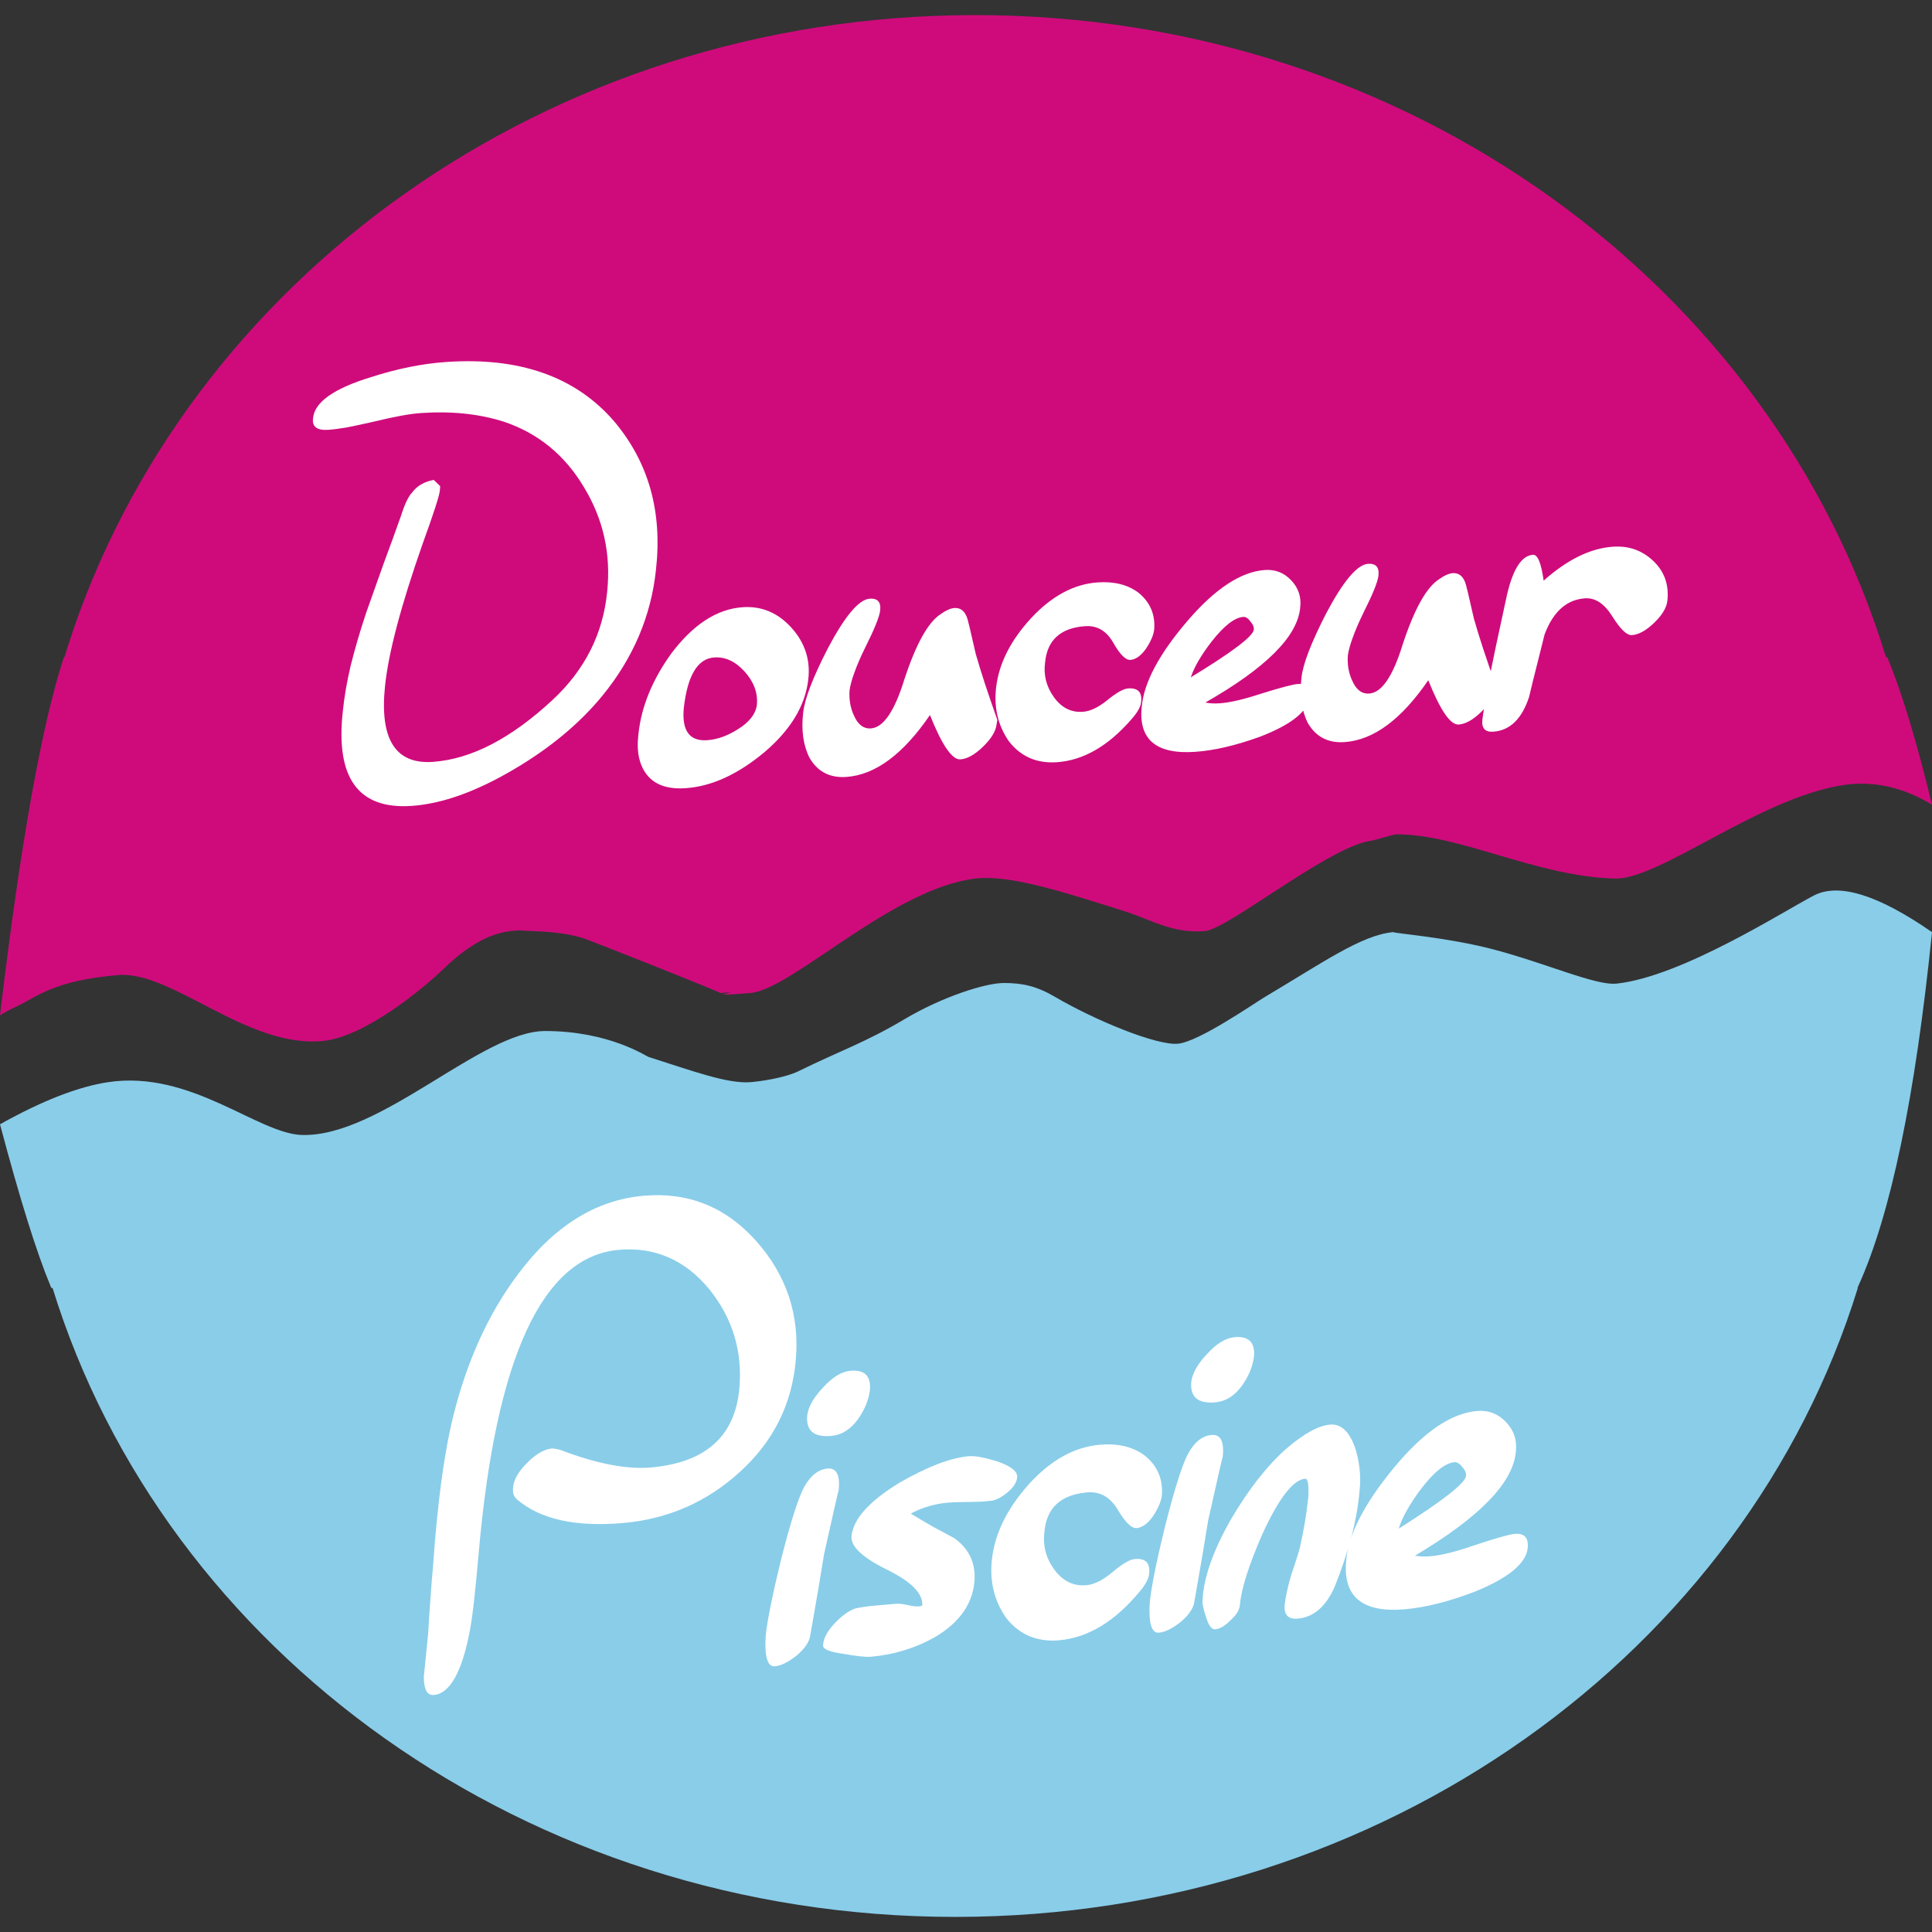 <svg width="64" height="64" viewBox="0 0 64 64" fill="none" xmlns="http://www.w3.org/2000/svg">
<rect x="0" y="0" width="64" height="64" fill="#333333" stroke="none"/>
<path fill-rule="evenodd" clip-rule="evenodd" d="M32.305 0.5C46.64 0.5 58.73 9.489 62.474 21.767L62.516 21.768C62.525 21.791 62.535 21.815 62.545 21.838C63.009 22.967 63.494 24.573 64 26.657C63.037 26.072 62.054 25.855 61.052 26.008C58.28 26.43 54.975 29.142 53.494 29.103C50.871 29.032 48.389 27.638 46.262 27.638C46.155 27.638 45.529 27.838 45.432 27.849C44.831 27.918 43.825 28.505 42.825 29.141L42.452 29.381C41.337 30.102 40.295 30.812 39.913 30.843C38.819 30.931 38.129 30.456 37.197 30.168C36.966 30.096 36.733 30.023 36.499 29.949L36.03 29.803C34.625 29.37 33.242 28.99 32.305 29.103C29.545 29.435 26.225 32.785 24.856 32.895C24.41 32.931 24.173 32.946 24.059 32.948L24.009 32.948C23.931 32.945 23.982 32.93 24.049 32.914L24.09 32.905C24.208 32.878 24.31 32.856 23.863 32.895C23.774 32.842 22.722 32.417 21.662 31.995L21.309 31.855C20.376 31.485 19.519 31.149 19.41 31.11C18.837 30.902 18.081 30.859 17.663 30.843C17.584 30.84 17.52 30.837 17.466 30.834L17.333 30.827C17.185 30.819 17.137 30.819 16.915 30.843C16.141 30.925 15.382 31.431 14.732 32.058C13.989 32.776 12.089 34.337 10.715 34.481C8.197 34.745 5.699 32.147 3.911 32.3C1.738 32.487 1.232 33.025 0.493 33.368C0.261 33.476 0.098 33.565 0.003 33.634L0 33.636L0.027 33.405C0.69 27.883 1.386 24.004 2.116 21.767L2.136 21.767L2.25 21.401C6.122 9.311 18.113 0.5 32.305 0.5Z" fill="#CF0B7C"/>
<path fill-rule="evenodd" clip-rule="evenodd" d="M31.642 63.5C17.434 63.5 5.452 54.693 1.741 42.665L1.7 42.665C1.69 42.642 1.68 42.619 1.671 42.595C1.211 41.49 0.654 39.706 0 37.244C1.394 36.463 2.588 35.998 3.581 35.848C6.329 35.435 8.54 37.559 10.007 37.598C12.606 37.666 15.951 34.154 18.059 34.154C20.167 34.154 21.397 34.984 21.48 35.011C22.947 35.479 24.107 35.909 24.864 35.848C25.147 35.826 25.982 35.715 26.462 35.479C27.821 34.811 28.67 34.531 29.942 33.774C31.213 33.017 32.641 32.563 33.255 32.563C33.868 32.563 34.34 32.666 34.939 33.017C36.261 33.794 38.318 34.643 39.025 34.574C39.722 34.505 41.541 33.24 41.915 33.017C43.8 31.899 45.11 30.968 46.154 30.878C46.236 30.927 47.95 31.049 49.485 31.454C51.236 31.916 52.868 32.659 53.557 32.583C55.724 32.346 59.091 30.179 60.09 29.663C60.915 29.238 62.218 29.643 64 30.878C63.447 36.324 62.634 40.23 61.561 42.595L61.531 42.665L61.543 42.665C57.832 54.693 45.85 63.5 31.642 63.5Z" fill="#89CDE9"/>
<path d="M21.73 18.871C21.57 20.401 20.979 21.794 19.954 23.048C19.203 23.962 18.234 24.77 17.046 25.472C15.79 26.217 14.656 26.625 13.642 26.696C11.873 26.82 11.111 25.777 11.356 23.567C11.402 23.102 11.488 22.598 11.615 22.057C11.749 21.515 11.92 20.931 12.127 20.306C12.316 19.768 12.506 19.234 12.696 18.704C12.894 18.173 13.091 17.631 13.287 17.077C13.409 16.692 13.532 16.437 13.656 16.311C13.814 16.096 14.051 15.958 14.367 15.897L14.582 16.105L14.569 16.259C14.556 16.416 14.37 16.993 14.009 17.989C13.284 20.053 12.866 21.633 12.754 22.729C12.572 24.488 13.1 25.325 14.339 25.238C15.61 25.149 16.936 24.461 18.318 23.174C19.377 22.184 19.975 20.995 20.113 19.607C20.244 18.352 19.987 17.195 19.342 16.136C18.711 15.076 17.831 14.355 16.7 13.972C15.875 13.708 14.952 13.612 13.931 13.684C13.572 13.709 13.054 13.804 12.377 13.969C12.03 14.048 11.733 14.111 11.485 14.16C11.238 14.201 11.036 14.227 10.88 14.238C10.498 14.264 10.329 14.135 10.371 13.85C10.42 13.322 11.058 12.87 12.285 12.495C13.151 12.215 13.981 12.047 14.776 11.992C17.207 11.822 19.062 12.475 20.34 13.952C21.484 15.305 21.947 16.945 21.73 18.871ZM25.073 23.348C25.108 22.954 24.973 22.587 24.668 22.248C24.362 21.91 24.026 21.753 23.66 21.779C23.106 21.817 22.77 22.381 22.65 23.47C22.585 24.211 22.844 24.561 23.428 24.52C23.756 24.497 24.088 24.38 24.426 24.168C24.817 23.93 25.032 23.656 25.073 23.348ZM26.776 22.5C26.68 23.369 26.196 24.174 25.324 24.916C24.444 25.651 23.575 26.049 22.717 26.109C22.133 26.15 21.708 26.007 21.442 25.681C21.177 25.355 21.078 24.904 21.148 24.327C21.241 23.42 21.605 22.525 22.241 21.643C22.965 20.684 23.751 20.174 24.601 20.115C25.232 20.071 25.773 20.299 26.223 20.8C26.665 21.294 26.849 21.861 26.776 22.5ZM33.013 23.991C32.989 24.22 32.839 24.469 32.56 24.739C32.288 25.001 32.04 25.14 31.814 25.155C31.541 25.175 31.205 24.685 30.806 23.687C29.918 24.986 28.995 25.67 28.036 25.737C27.491 25.775 27.084 25.564 26.817 25.105C26.608 24.689 26.538 24.189 26.607 23.605C26.654 23.155 26.925 22.447 27.422 21.48C27.989 20.407 28.451 19.858 28.81 19.832C29.075 19.814 29.19 19.947 29.155 20.231C29.13 20.437 28.963 20.848 28.654 21.465C28.503 21.773 28.385 22.047 28.3 22.288C28.215 22.521 28.162 22.717 28.142 22.875C28.123 23.174 28.17 23.445 28.281 23.687C28.412 23.999 28.603 24.147 28.852 24.129C29.265 24.1 29.634 23.558 29.96 22.501C30.347 21.323 30.751 20.601 31.171 20.337C31.343 20.215 31.491 20.15 31.616 20.142C31.803 20.128 31.939 20.225 32.023 20.43C32.051 20.483 32.15 20.891 32.321 21.655C32.404 21.946 32.505 22.276 32.625 22.644C32.744 23.003 32.882 23.405 33.038 23.848L33.013 23.991ZM38.233 20.865C38.207 21.055 38.112 21.269 37.949 21.508C37.785 21.731 37.617 21.848 37.445 21.86C37.289 21.871 37.1 21.681 36.877 21.289C36.653 20.897 36.343 20.715 35.946 20.743C35.135 20.8 34.693 21.199 34.62 21.94C34.563 22.359 34.66 22.744 34.912 23.095C35.163 23.445 35.484 23.607 35.874 23.579C36.115 23.562 36.384 23.434 36.681 23.194C36.984 22.946 37.214 22.816 37.37 22.805C37.697 22.782 37.841 22.933 37.801 23.257C37.788 23.406 37.687 23.59 37.499 23.806C36.724 24.706 35.896 25.187 35.015 25.249C34.345 25.296 33.812 25.063 33.416 24.55C33.058 24.027 32.919 23.434 32.998 22.77C33.091 21.98 33.477 21.217 34.153 20.481C34.838 19.744 35.574 19.348 36.361 19.293C36.907 19.255 37.357 19.368 37.712 19.633C38.102 19.95 38.276 20.361 38.233 20.865ZM41.534 20.858C41.543 20.771 41.505 20.68 41.42 20.584C41.343 20.479 41.265 20.43 41.187 20.436C40.898 20.456 40.549 20.727 40.139 21.249C39.788 21.704 39.557 22.1 39.447 22.437C40.814 21.605 41.51 21.079 41.534 20.858ZM43.381 23.09C43.328 23.563 42.783 24.001 41.746 24.402C40.944 24.693 40.228 24.861 39.596 24.905C38.295 24.996 37.704 24.493 37.823 23.396C37.9 22.6 38.402 21.66 39.329 20.577C40.248 19.503 41.106 18.938 41.901 18.882C42.243 18.858 42.533 18.971 42.77 19.221C43.015 19.477 43.115 19.784 43.069 20.139C42.979 21.085 41.932 22.13 39.929 23.272C40.072 23.302 40.233 23.31 40.412 23.297C40.747 23.274 41.202 23.168 41.776 22.979C42.427 22.776 42.831 22.67 42.987 22.659C43.283 22.638 43.415 22.782 43.381 23.09ZM49.519 22.837C49.496 23.065 49.345 23.315 49.066 23.585C48.795 23.847 48.546 23.985 48.32 24.001C48.047 24.02 47.712 23.531 47.313 22.533C46.425 23.832 45.502 24.515 44.543 24.583C43.997 24.621 43.591 24.41 43.324 23.951C43.115 23.535 43.045 23.035 43.113 22.451C43.16 22.001 43.432 21.293 43.928 20.326C44.495 19.253 44.958 18.703 45.316 18.678C45.581 18.66 45.697 18.793 45.662 19.077C45.637 19.282 45.47 19.694 45.16 20.31C45.01 20.619 44.892 20.893 44.807 21.134C44.721 21.367 44.669 21.562 44.648 21.721C44.63 22.02 44.676 22.29 44.787 22.533C44.919 22.845 45.109 22.992 45.358 22.975C45.772 22.946 46.141 22.403 46.466 21.347C46.854 20.168 47.258 19.447 47.678 19.183C47.849 19.061 47.998 18.996 48.122 18.987C48.309 18.974 48.445 19.07 48.53 19.276C48.557 19.329 48.656 19.737 48.827 20.5C48.91 20.792 49.012 21.122 49.131 21.489C49.25 21.849 49.388 22.251 49.544 22.694L49.519 22.837ZM55.234 19.9C55.211 20.128 55.064 20.373 54.792 20.635C54.528 20.889 54.283 21.023 54.057 21.039C53.894 21.051 53.679 20.846 53.415 20.426C53.15 19.998 52.846 19.796 52.504 19.82C51.896 19.863 51.45 20.262 51.166 21.018C51.08 21.361 50.995 21.704 50.909 22.046C50.823 22.381 50.737 22.728 50.653 23.086C50.414 23.816 50.018 24.2 49.465 24.238C49.192 24.258 49.072 24.121 49.107 23.829C49.132 23.623 49.204 23.195 49.323 22.545C49.449 21.894 49.637 21 49.887 19.862C50.086 18.901 50.384 18.406 50.782 18.378C50.938 18.367 51.055 18.653 51.135 19.235C51.917 18.538 52.681 18.163 53.429 18.111C53.952 18.074 54.397 18.231 54.766 18.581C55.136 18.931 55.291 19.371 55.234 19.9Z" fill="white"/>
<path d="M14.039 55.553L14.026 55.401L14.039 55.553ZM26.361 45.057C26.235 46.521 25.616 47.756 24.506 48.763C23.413 49.759 22.124 50.322 20.64 50.452C19.072 50.589 17.902 50.33 17.131 49.675C17.021 49.583 16.976 49.455 16.996 49.292C17.007 49.036 17.162 48.76 17.458 48.462C17.755 48.164 18.034 48.004 18.296 47.981C18.312 47.979 18.394 47.993 18.541 48.023C19.754 48.486 20.761 48.682 21.562 48.612C23.375 48.454 24.352 47.578 24.493 45.986C24.598 44.761 24.269 43.673 23.506 42.72C22.698 41.737 21.695 41.298 20.498 41.403C17.969 41.624 16.422 44.971 15.858 51.444C15.803 52.069 15.751 52.596 15.704 53.025C15.656 53.453 15.609 53.789 15.562 54.031C15.3 55.396 14.902 56.102 14.371 56.149C14.152 56.168 14.041 55.969 14.039 55.553L14.182 54.126C14.191 53.947 14.206 53.721 14.224 53.447C14.243 53.174 14.266 52.853 14.293 52.485C14.327 52.1 14.354 51.775 14.373 51.51C14.392 51.236 14.41 51.009 14.428 50.829C14.569 49.237 14.762 47.941 15.006 46.943C15.464 45.093 16.177 43.523 17.143 42.232C18.336 40.624 19.729 39.75 21.323 39.611C22.798 39.482 24.04 39.98 25.047 41.107C26.056 42.242 26.494 43.559 26.361 45.057ZM28.818 46.041C28.779 46.375 28.642 46.706 28.408 47.032C28.164 47.359 27.874 47.538 27.537 47.567C26.963 47.617 26.698 47.394 26.739 46.898C26.773 46.606 26.95 46.293 27.269 45.959C27.579 45.618 27.881 45.434 28.176 45.408C28.64 45.368 28.854 45.579 28.818 46.041ZM27.784 49.368C27.781 49.334 27.618 50.045 27.295 51.501C27.202 52.095 27.051 52.987 26.841 54.178C26.809 54.394 26.658 54.615 26.389 54.842C26.111 55.062 25.871 55.181 25.668 55.199C25.424 55.22 25.322 54.885 25.364 54.193C25.414 53.696 25.582 52.857 25.87 51.676C26.186 50.434 26.439 49.634 26.629 49.278C26.841 48.885 27.103 48.676 27.415 48.648C27.71 48.623 27.833 48.862 27.784 49.368ZM33.696 48.927C33.686 49.098 33.578 49.269 33.372 49.44C33.166 49.611 32.978 49.703 32.81 49.718C32.725 49.726 32.624 49.734 32.506 49.745C32.396 49.746 32.26 49.749 32.099 49.755C31.794 49.756 31.561 49.764 31.4 49.778C30.954 49.817 30.544 49.938 30.171 50.14C30.404 50.281 30.641 50.422 30.883 50.562C31.124 50.694 31.369 50.826 31.618 50.957C32.108 51.313 32.328 51.791 32.279 52.39C32.216 53.126 31.793 53.732 31.011 54.209C30.347 54.59 29.624 54.814 28.84 54.883C28.688 54.896 28.383 54.863 27.926 54.784C27.479 54.721 27.258 54.63 27.265 54.511C27.271 54.289 27.395 54.049 27.635 53.79C27.876 53.531 28.108 53.362 28.33 53.283C28.505 53.243 28.715 53.212 28.959 53.19L29.693 53.126C29.777 53.119 29.901 53.133 30.066 53.17C30.231 53.206 30.355 53.221 30.439 53.214C30.498 53.208 30.536 53.197 30.551 53.178C30.576 52.785 30.185 52.391 29.377 51.994C28.56 51.59 28.171 51.22 28.209 50.885C28.262 50.32 28.792 49.73 29.8 49.115C30.723 48.584 31.487 48.292 32.094 48.239C32.297 48.221 32.612 48.279 33.039 48.411C33.486 48.567 33.705 48.739 33.696 48.927ZM38.49 49.527C38.465 49.733 38.367 49.967 38.194 50.228C38.02 50.473 37.84 50.603 37.655 50.62C37.486 50.635 37.277 50.432 37.028 50.012C36.779 49.592 36.44 49.401 36.01 49.438C35.133 49.515 34.661 49.956 34.596 50.76C34.542 51.215 34.655 51.63 34.934 52.005C35.213 52.38 35.564 52.549 35.985 52.512C36.247 52.489 36.536 52.345 36.852 52.079C37.176 51.804 37.423 51.66 37.592 51.645C37.946 51.614 38.104 51.774 38.067 52.126C38.056 52.288 37.95 52.489 37.75 52.727C36.928 53.716 36.04 54.253 35.087 54.336C34.362 54.4 33.78 54.157 33.341 53.61C32.944 53.05 32.782 52.41 32.855 51.69C32.941 50.833 33.344 49.999 34.063 49.188C34.791 48.377 35.581 47.934 36.432 47.859C37.022 47.808 37.512 47.922 37.902 48.202C38.331 48.539 38.527 48.98 38.49 49.527ZM41.541 44.927C41.502 45.262 41.365 45.593 41.13 45.919C40.887 46.246 40.597 46.425 40.26 46.454C39.686 46.504 39.42 46.281 39.462 45.785C39.496 45.493 39.672 45.18 39.992 44.846C40.302 44.505 40.604 44.321 40.899 44.295C41.363 44.255 41.577 44.465 41.541 44.927ZM40.507 48.255C40.504 48.221 40.341 48.932 40.018 50.388C39.925 50.982 39.774 51.874 39.564 53.065C39.532 53.28 39.381 53.502 39.112 53.729C38.834 53.949 38.594 54.068 38.391 54.085C38.147 54.107 38.045 53.772 38.087 53.08C38.137 52.583 38.305 51.744 38.593 50.563C38.909 49.321 39.162 48.521 39.352 48.165C39.564 47.772 39.826 47.562 40.138 47.535C40.433 47.509 40.556 47.749 40.507 48.255ZM45.045 49.298C45.005 49.811 44.915 50.337 44.776 50.876C44.636 51.415 44.447 51.98 44.21 52.569C43.919 53.224 43.512 53.574 42.989 53.619C42.677 53.647 42.533 53.498 42.555 53.173C42.583 52.907 42.656 52.574 42.773 52.173C42.983 51.551 43.085 51.215 43.08 51.165C43.129 50.948 43.177 50.71 43.222 50.451C43.267 50.193 43.306 49.909 43.339 49.6C43.361 49.182 43.327 48.977 43.234 48.985C42.837 49.019 42.368 49.625 41.825 50.803C41.372 51.837 41.122 52.619 41.075 53.15C41.064 53.321 40.965 53.491 40.776 53.66C40.589 53.855 40.415 53.959 40.255 53.973C40.137 53.984 40.036 53.848 39.952 53.566C39.861 53.303 39.823 53.111 39.837 52.99C39.875 52.256 40.185 51.375 40.766 50.348C41.35 49.353 41.957 48.574 42.588 48.009C43.18 47.498 43.67 47.226 44.058 47.192C44.421 47.16 44.698 47.417 44.89 47.961C45.032 48.415 45.084 48.861 45.045 49.298ZM48.565 48.888C48.574 48.794 48.531 48.695 48.437 48.593C48.351 48.482 48.266 48.43 48.181 48.437C47.87 48.465 47.496 48.765 47.062 49.338C46.69 49.838 46.447 50.271 46.335 50.638C47.8 49.711 48.543 49.128 48.565 48.888ZM50.608 51.271C50.56 51.785 49.978 52.269 48.862 52.723C47.999 53.054 47.226 53.249 46.543 53.309C45.135 53.432 44.485 52.898 44.593 51.708C44.662 50.843 45.188 49.816 46.172 48.626C47.147 47.444 48.065 46.816 48.925 46.741C49.296 46.708 49.612 46.825 49.873 47.091C50.144 47.365 50.257 47.695 50.215 48.081C50.135 49.107 49.02 50.258 46.872 51.534C47.028 51.563 47.202 51.569 47.396 51.552C47.759 51.52 48.249 51.396 48.867 51.181C49.569 50.95 50.005 50.826 50.173 50.812C50.494 50.784 50.639 50.937 50.608 51.271Z" fill="white"/>
</svg>
